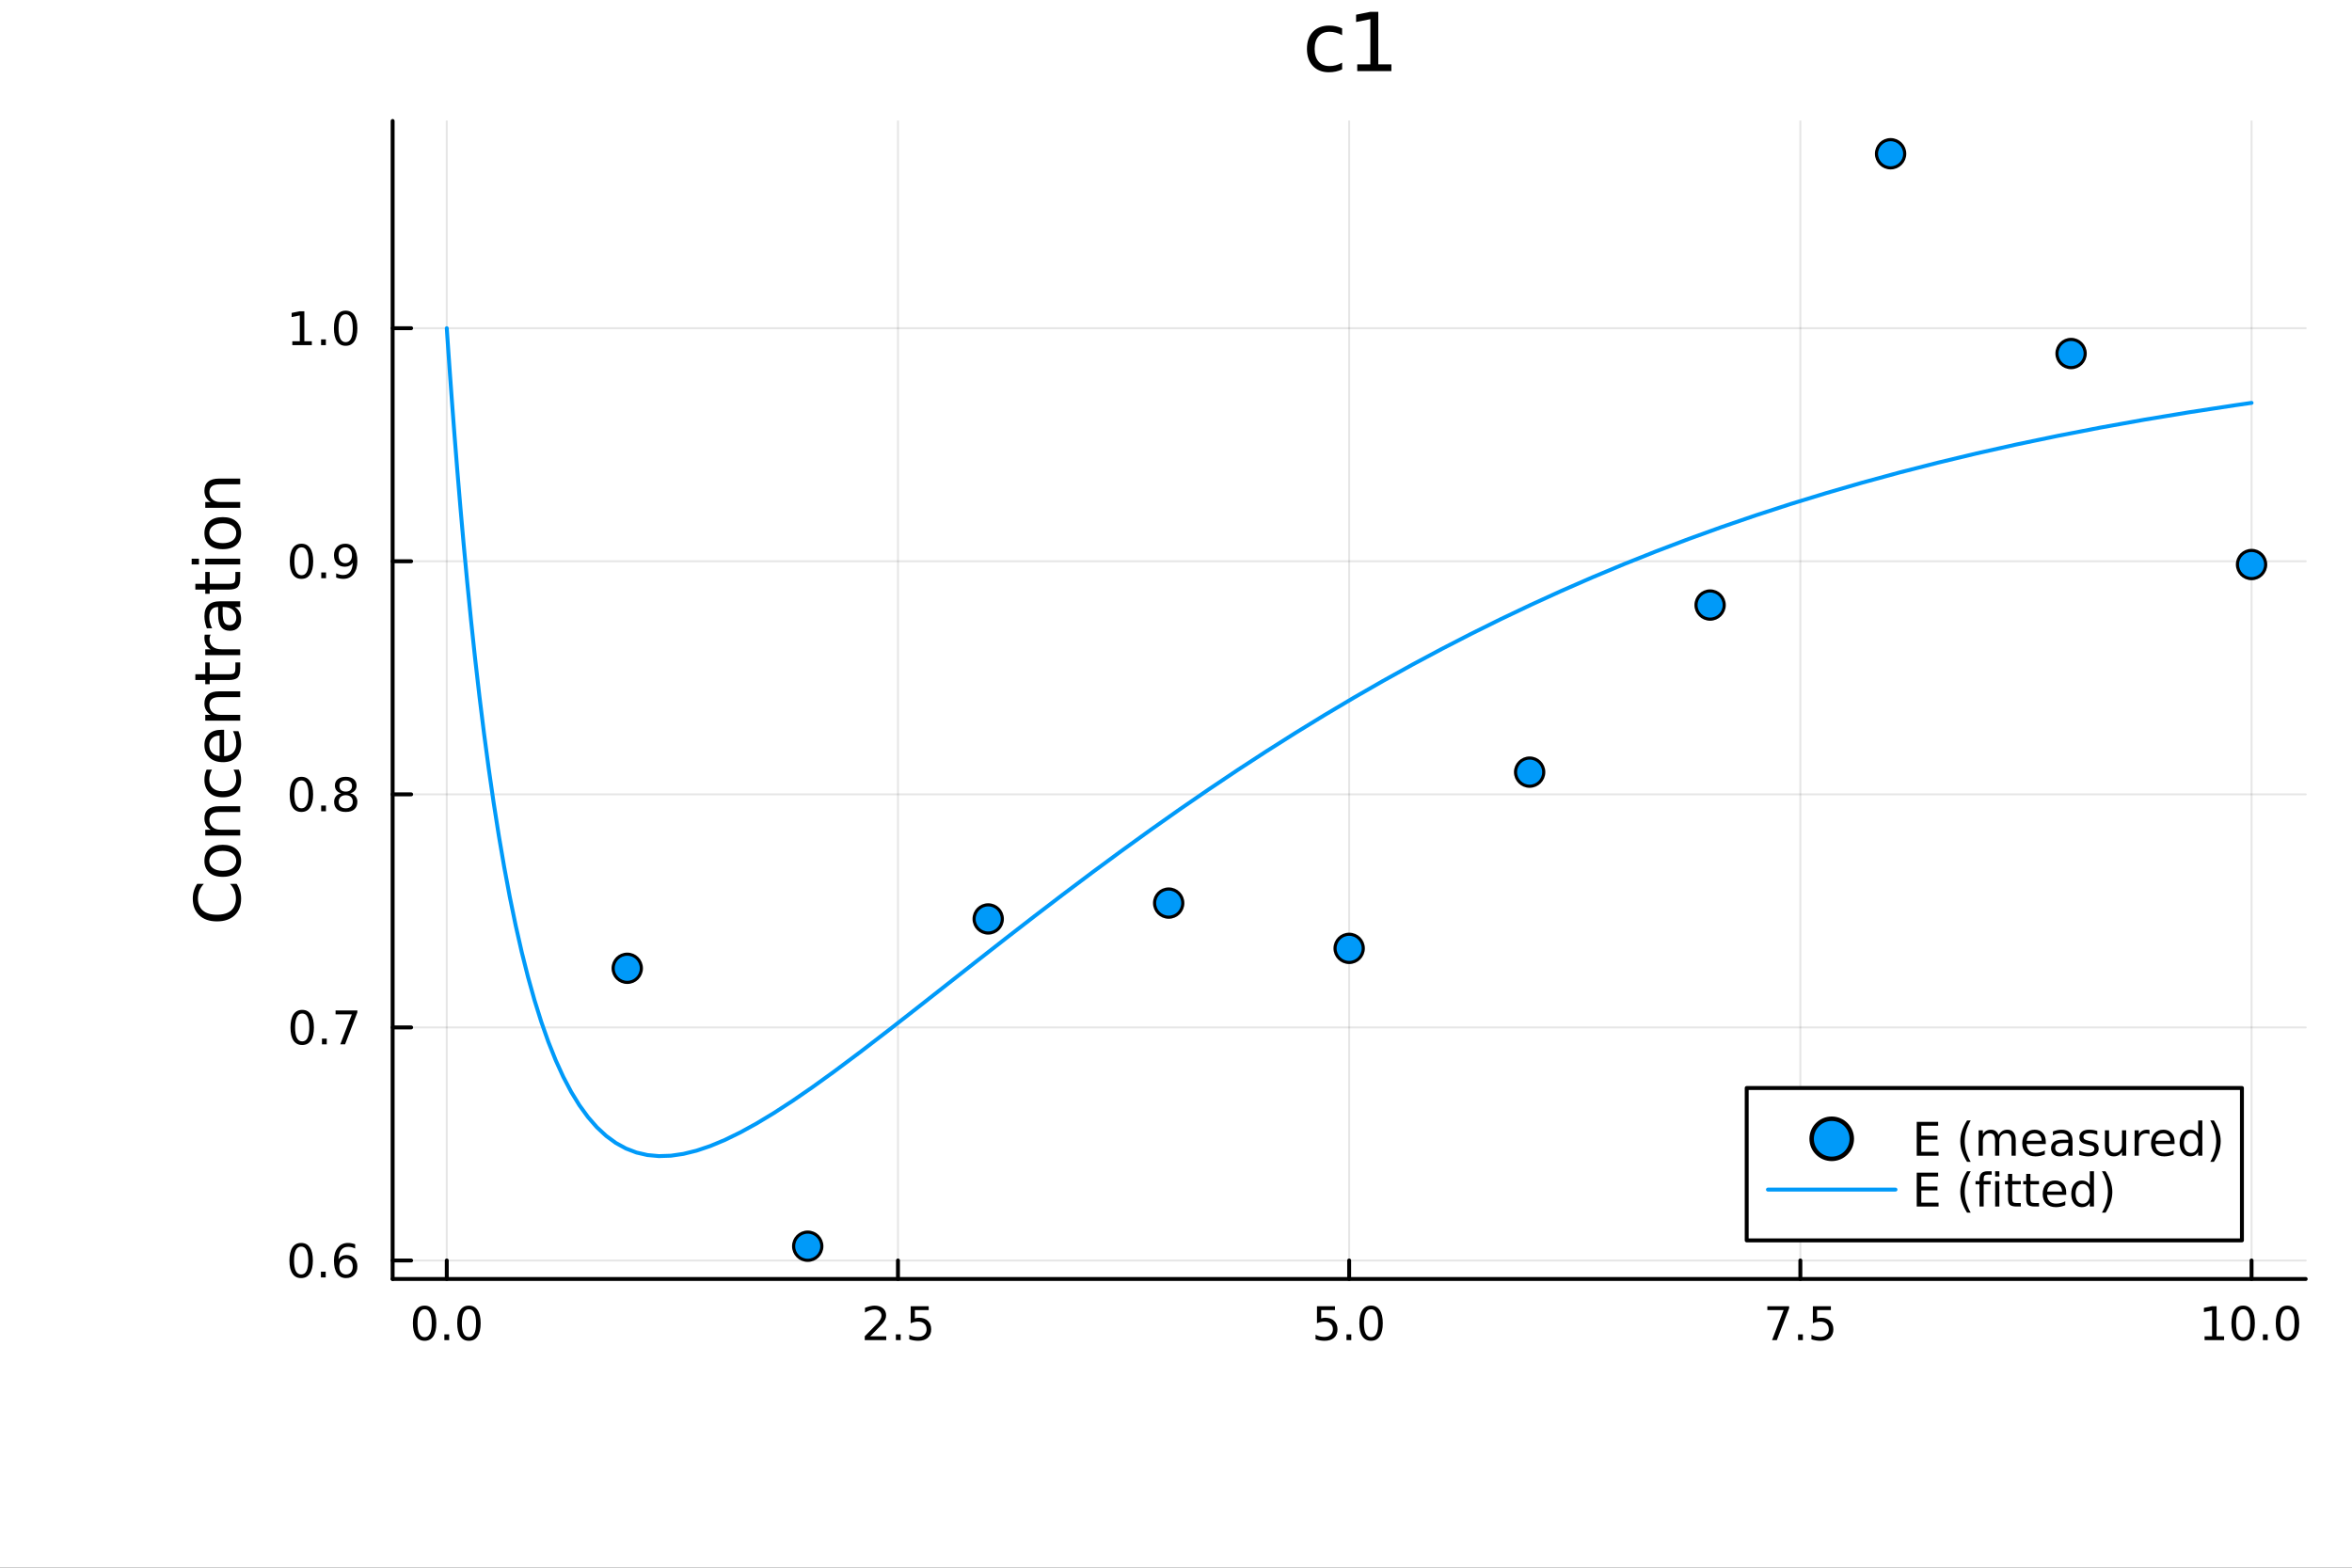 <?xml version="1.0" encoding="utf-8"?>
<svg xmlns="http://www.w3.org/2000/svg" xmlns:xlink="http://www.w3.org/1999/xlink" width="600" height="400" viewBox="0 0 2400 1600">
<rect x="0" y="0" width="2400" height="1600" fill="#333333" stroke="none"/>
<defs>
  <clipPath id="clip830">
    <rect x="0" y="0" width="2400" height="1600"/>
  </clipPath>
</defs>
<path clip-path="url(#clip830)" d="M0 1600 L2400 1600 L2400 0 L0 0  Z" fill="#ffffff" fill-rule="evenodd" fill-opacity="1"/>
<defs>
  <clipPath id="clip831">
    <rect x="480" y="0" width="1681" height="1600"/>
  </clipPath>
</defs>
<path clip-path="url(#clip830)" d="M400.645 1305.35 L2352.76 1305.35 L2352.76 123.472 L400.645 123.472  Z" fill="#ffffff" fill-rule="evenodd" fill-opacity="1"/>
<defs>
  <clipPath id="clip832">
    <rect x="400" y="123" width="1953" height="1183"/>
  </clipPath>
</defs>
<polyline clip-path="url(#clip832)" style="stroke:#000000; stroke-linecap:round; stroke-linejoin:round; stroke-width:2; stroke-opacity:0.1; fill:none" points="455.893,1305.35 455.893,123.472 "/>
<polyline clip-path="url(#clip832)" style="stroke:#000000; stroke-linecap:round; stroke-linejoin:round; stroke-width:2; stroke-opacity:0.1; fill:none" points="916.297,1305.35 916.297,123.472 "/>
<polyline clip-path="url(#clip832)" style="stroke:#000000; stroke-linecap:round; stroke-linejoin:round; stroke-width:2; stroke-opacity:0.1; fill:none" points="1376.7,1305.35 1376.7,123.472 "/>
<polyline clip-path="url(#clip832)" style="stroke:#000000; stroke-linecap:round; stroke-linejoin:round; stroke-width:2; stroke-opacity:0.1; fill:none" points="1837.1,1305.35 1837.1,123.472 "/>
<polyline clip-path="url(#clip832)" style="stroke:#000000; stroke-linecap:round; stroke-linejoin:round; stroke-width:2; stroke-opacity:0.1; fill:none" points="2297.51,1305.35 2297.51,123.472 "/>
<polyline clip-path="url(#clip830)" style="stroke:#000000; stroke-linecap:round; stroke-linejoin:round; stroke-width:4; stroke-opacity:1; fill:none" points="400.645,1305.35 2352.76,1305.35 "/>
<polyline clip-path="url(#clip830)" style="stroke:#000000; stroke-linecap:round; stroke-linejoin:round; stroke-width:4; stroke-opacity:1; fill:none" points="455.893,1305.35 455.893,1286.45 "/>
<polyline clip-path="url(#clip830)" style="stroke:#000000; stroke-linecap:round; stroke-linejoin:round; stroke-width:4; stroke-opacity:1; fill:none" points="916.297,1305.35 916.297,1286.45 "/>
<polyline clip-path="url(#clip830)" style="stroke:#000000; stroke-linecap:round; stroke-linejoin:round; stroke-width:4; stroke-opacity:1; fill:none" points="1376.7,1305.35 1376.7,1286.45 "/>
<polyline clip-path="url(#clip830)" style="stroke:#000000; stroke-linecap:round; stroke-linejoin:round; stroke-width:4; stroke-opacity:1; fill:none" points="1837.1,1305.35 1837.1,1286.45 "/>
<polyline clip-path="url(#clip830)" style="stroke:#000000; stroke-linecap:round; stroke-linejoin:round; stroke-width:4; stroke-opacity:1; fill:none" points="2297.51,1305.35 2297.51,1286.45 "/>
<path clip-path="url(#clip830)" d="M433.277 1336.26 Q429.666 1336.26 427.838 1339.83 Q426.032 1343.37 426.032 1350.5 Q426.032 1357.61 427.838 1361.17 Q429.666 1364.71 433.277 1364.71 Q436.912 1364.71 438.717 1361.17 Q440.546 1357.61 440.546 1350.5 Q440.546 1343.37 438.717 1339.83 Q436.912 1336.26 433.277 1336.26 M433.277 1332.56 Q439.088 1332.56 442.143 1337.17 Q445.222 1341.75 445.222 1350.5 Q445.222 1359.23 442.143 1363.83 Q439.088 1368.42 433.277 1368.42 Q427.467 1368.42 424.389 1363.83 Q421.333 1359.23 421.333 1350.5 Q421.333 1341.75 424.389 1337.17 Q427.467 1332.56 433.277 1332.56 Z" fill="#000000" fill-rule="nonzero" fill-opacity="1" /><path clip-path="url(#clip830)" d="M453.439 1361.87 L458.324 1361.87 L458.324 1367.75 L453.439 1367.75 L453.439 1361.87 Z" fill="#000000" fill-rule="nonzero" fill-opacity="1" /><path clip-path="url(#clip830)" d="M478.509 1336.26 Q474.898 1336.26 473.069 1339.83 Q471.263 1343.37 471.263 1350.5 Q471.263 1357.61 473.069 1361.17 Q474.898 1364.71 478.509 1364.71 Q482.143 1364.71 483.948 1361.17 Q485.777 1357.61 485.777 1350.5 Q485.777 1343.37 483.948 1339.83 Q482.143 1336.26 478.509 1336.26 M478.509 1332.56 Q484.319 1332.56 487.374 1337.17 Q490.453 1341.75 490.453 1350.5 Q490.453 1359.23 487.374 1363.83 Q484.319 1368.42 478.509 1368.42 Q472.698 1368.42 469.62 1363.83 Q466.564 1359.23 466.564 1350.5 Q466.564 1341.75 469.62 1337.17 Q472.698 1332.56 478.509 1332.56 Z" fill="#000000" fill-rule="nonzero" fill-opacity="1" /><path clip-path="url(#clip830)" d="M888.033 1363.81 L904.352 1363.81 L904.352 1367.75 L882.408 1367.75 L882.408 1363.81 Q885.07 1361.06 889.653 1356.43 Q894.26 1351.77 895.44 1350.43 Q897.686 1347.91 898.565 1346.17 Q899.468 1344.41 899.468 1342.72 Q899.468 1339.97 897.524 1338.23 Q895.602 1336.5 892.5 1336.5 Q890.301 1336.5 887.848 1337.26 Q885.417 1338.02 882.639 1339.57 L882.639 1334.85 Q885.463 1333.72 887.917 1333.14 Q890.371 1332.56 892.408 1332.56 Q897.778 1332.56 900.973 1335.25 Q904.167 1337.93 904.167 1342.42 Q904.167 1344.55 903.357 1346.47 Q902.57 1348.37 900.463 1350.96 Q899.885 1351.63 896.783 1354.85 Q893.681 1358.05 888.033 1363.81 Z" fill="#000000" fill-rule="nonzero" fill-opacity="1" /><path clip-path="url(#clip830)" d="M914.167 1361.87 L919.051 1361.87 L919.051 1367.75 L914.167 1367.75 L914.167 1361.87 Z" fill="#000000" fill-rule="nonzero" fill-opacity="1" /><path clip-path="url(#clip830)" d="M929.283 1333.19 L947.639 1333.19 L947.639 1337.12 L933.565 1337.12 L933.565 1345.59 Q934.584 1345.25 935.602 1345.08 Q936.621 1344.9 937.639 1344.9 Q943.426 1344.9 946.806 1348.07 Q950.185 1351.24 950.185 1356.66 Q950.185 1362.24 946.713 1365.34 Q943.241 1368.42 936.921 1368.42 Q934.746 1368.42 932.477 1368.05 Q930.232 1367.68 927.824 1366.94 L927.824 1362.24 Q929.908 1363.37 932.13 1363.93 Q934.352 1364.48 936.829 1364.48 Q940.834 1364.48 943.171 1362.38 Q945.509 1360.27 945.509 1356.66 Q945.509 1353.05 943.171 1350.94 Q940.834 1348.83 936.829 1348.83 Q934.954 1348.83 933.079 1349.25 Q931.227 1349.67 929.283 1350.55 L929.283 1333.19 Z" fill="#000000" fill-rule="nonzero" fill-opacity="1" /><path clip-path="url(#clip830)" d="M1343.86 1333.19 L1362.22 1333.19 L1362.22 1337.12 L1348.15 1337.12 L1348.15 1345.59 Q1349.17 1345.25 1350.18 1345.08 Q1351.2 1344.9 1352.22 1344.9 Q1358.01 1344.9 1361.39 1348.07 Q1364.77 1351.24 1364.77 1356.66 Q1364.77 1362.24 1361.3 1365.34 Q1357.82 1368.42 1351.5 1368.42 Q1349.33 1368.42 1347.06 1368.05 Q1344.81 1367.68 1342.41 1366.94 L1342.41 1362.24 Q1344.49 1363.37 1346.71 1363.93 Q1348.93 1364.48 1351.41 1364.48 Q1355.42 1364.48 1357.75 1362.38 Q1360.09 1360.27 1360.09 1356.66 Q1360.09 1353.05 1357.75 1350.94 Q1355.42 1348.83 1351.41 1348.83 Q1349.54 1348.83 1347.66 1349.25 Q1345.81 1349.67 1343.86 1350.55 L1343.86 1333.19 Z" fill="#000000" fill-rule="nonzero" fill-opacity="1" /><path clip-path="url(#clip830)" d="M1373.98 1361.87 L1378.86 1361.87 L1378.86 1367.75 L1373.98 1367.75 L1373.98 1361.87 Z" fill="#000000" fill-rule="nonzero" fill-opacity="1" /><path clip-path="url(#clip830)" d="M1399.05 1336.26 Q1395.44 1336.26 1393.61 1339.83 Q1391.8 1343.37 1391.8 1350.5 Q1391.8 1357.61 1393.61 1361.17 Q1395.44 1364.71 1399.05 1364.71 Q1402.68 1364.71 1404.49 1361.17 Q1406.32 1357.61 1406.32 1350.5 Q1406.32 1343.37 1404.49 1339.83 Q1402.68 1336.26 1399.05 1336.26 M1399.05 1332.56 Q1404.86 1332.56 1407.92 1337.17 Q1410.99 1341.75 1410.99 1350.5 Q1410.99 1359.23 1407.92 1363.83 Q1404.86 1368.42 1399.05 1368.42 Q1393.24 1368.42 1390.16 1363.83 Q1387.11 1359.23 1387.11 1350.5 Q1387.11 1341.75 1390.16 1337.17 Q1393.24 1332.56 1399.05 1332.56 Z" fill="#000000" fill-rule="nonzero" fill-opacity="1" /><path clip-path="url(#clip830)" d="M1803.42 1333.19 L1825.65 1333.19 L1825.65 1335.18 L1813.1 1367.75 L1808.22 1367.75 L1820.02 1337.12 L1803.42 1337.12 L1803.42 1333.19 Z" fill="#000000" fill-rule="nonzero" fill-opacity="1" /><path clip-path="url(#clip830)" d="M1834.77 1361.87 L1839.65 1361.87 L1839.65 1367.75 L1834.77 1367.75 L1834.77 1361.87 Z" fill="#000000" fill-rule="nonzero" fill-opacity="1" /><path clip-path="url(#clip830)" d="M1849.88 1333.19 L1868.24 1333.19 L1868.24 1337.12 L1854.16 1337.12 L1854.16 1345.59 Q1855.18 1345.25 1856.2 1345.08 Q1857.22 1344.9 1858.24 1344.9 Q1864.03 1344.9 1867.4 1348.07 Q1870.78 1351.24 1870.78 1356.66 Q1870.78 1362.24 1867.31 1365.34 Q1863.84 1368.42 1857.52 1368.42 Q1855.34 1368.42 1853.08 1368.05 Q1850.83 1367.68 1848.42 1366.94 L1848.42 1362.24 Q1850.51 1363.37 1852.73 1363.93 Q1854.95 1364.48 1857.43 1364.48 Q1861.43 1364.48 1863.77 1362.38 Q1866.11 1360.27 1866.11 1356.66 Q1866.11 1353.05 1863.77 1350.94 Q1861.43 1348.83 1857.43 1348.83 Q1855.55 1348.83 1853.68 1349.25 Q1851.83 1349.67 1849.88 1350.55 L1849.88 1333.19 Z" fill="#000000" fill-rule="nonzero" fill-opacity="1" /><path clip-path="url(#clip830)" d="M2249.58 1363.81 L2257.22 1363.81 L2257.22 1337.44 L2248.91 1339.11 L2248.91 1334.85 L2257.17 1333.19 L2261.85 1333.19 L2261.85 1363.81 L2269.49 1363.81 L2269.49 1367.75 L2249.58 1367.75 L2249.58 1363.81 Z" fill="#000000" fill-rule="nonzero" fill-opacity="1" /><path clip-path="url(#clip830)" d="M2288.93 1336.26 Q2285.32 1336.26 2283.49 1339.83 Q2281.69 1343.37 2281.69 1350.5 Q2281.69 1357.61 2283.49 1361.17 Q2285.32 1364.71 2288.93 1364.71 Q2292.57 1364.71 2294.37 1361.17 Q2296.2 1357.61 2296.2 1350.5 Q2296.2 1343.37 2294.37 1339.83 Q2292.57 1336.26 2288.93 1336.26 M2288.93 1332.56 Q2294.74 1332.56 2297.8 1337.17 Q2300.88 1341.75 2300.88 1350.5 Q2300.88 1359.23 2297.8 1363.83 Q2294.74 1368.42 2288.93 1368.42 Q2283.12 1368.42 2280.04 1363.83 Q2276.99 1359.23 2276.99 1350.5 Q2276.99 1341.75 2280.04 1337.17 Q2283.12 1332.56 2288.93 1332.56 Z" fill="#000000" fill-rule="nonzero" fill-opacity="1" /><path clip-path="url(#clip830)" d="M2309.09 1361.87 L2313.98 1361.87 L2313.98 1367.75 L2309.09 1367.75 L2309.09 1361.87 Z" fill="#000000" fill-rule="nonzero" fill-opacity="1" /><path clip-path="url(#clip830)" d="M2334.16 1336.26 Q2330.55 1336.26 2328.72 1339.83 Q2326.92 1343.37 2326.92 1350.5 Q2326.92 1357.61 2328.72 1361.17 Q2330.55 1364.71 2334.16 1364.71 Q2337.8 1364.71 2339.6 1361.17 Q2341.43 1357.61 2341.43 1350.5 Q2341.43 1343.37 2339.6 1339.83 Q2337.8 1336.26 2334.16 1336.26 M2334.16 1332.56 Q2339.97 1332.56 2343.03 1337.17 Q2346.11 1341.75 2346.11 1350.5 Q2346.11 1359.23 2343.03 1363.83 Q2339.97 1368.42 2334.16 1368.42 Q2328.35 1368.42 2325.27 1363.83 Q2322.22 1359.23 2322.22 1350.5 Q2322.22 1341.75 2325.27 1337.17 Q2328.35 1332.56 2334.16 1332.56 Z" fill="#000000" fill-rule="nonzero" fill-opacity="1" /><polyline clip-path="url(#clip832)" style="stroke:#000000; stroke-linecap:round; stroke-linejoin:round; stroke-width:2; stroke-opacity:0.1; fill:none" points="400.645,1286.48 2352.76,1286.48 "/>
<polyline clip-path="url(#clip832)" style="stroke:#000000; stroke-linecap:round; stroke-linejoin:round; stroke-width:2; stroke-opacity:0.1; fill:none" points="400.645,1048.6 2352.76,1048.6 "/>
<polyline clip-path="url(#clip832)" style="stroke:#000000; stroke-linecap:round; stroke-linejoin:round; stroke-width:2; stroke-opacity:0.1; fill:none" points="400.645,810.725 2352.76,810.725 "/>
<polyline clip-path="url(#clip832)" style="stroke:#000000; stroke-linecap:round; stroke-linejoin:round; stroke-width:2; stroke-opacity:0.1; fill:none" points="400.645,572.848 2352.76,572.848 "/>
<polyline clip-path="url(#clip832)" style="stroke:#000000; stroke-linecap:round; stroke-linejoin:round; stroke-width:2; stroke-opacity:0.1; fill:none" points="400.645,334.971 2352.76,334.971 "/>
<polyline clip-path="url(#clip830)" style="stroke:#000000; stroke-linecap:round; stroke-linejoin:round; stroke-width:4; stroke-opacity:1; fill:none" points="400.645,1305.35 400.645,123.472 "/>
<polyline clip-path="url(#clip830)" style="stroke:#000000; stroke-linecap:round; stroke-linejoin:round; stroke-width:4; stroke-opacity:1; fill:none" points="400.645,1286.48 419.542,1286.48 "/>
<polyline clip-path="url(#clip830)" style="stroke:#000000; stroke-linecap:round; stroke-linejoin:round; stroke-width:4; stroke-opacity:1; fill:none" points="400.645,1048.6 419.542,1048.6 "/>
<polyline clip-path="url(#clip830)" style="stroke:#000000; stroke-linecap:round; stroke-linejoin:round; stroke-width:4; stroke-opacity:1; fill:none" points="400.645,810.725 419.542,810.725 "/>
<polyline clip-path="url(#clip830)" style="stroke:#000000; stroke-linecap:round; stroke-linejoin:round; stroke-width:4; stroke-opacity:1; fill:none" points="400.645,572.848 419.542,572.848 "/>
<polyline clip-path="url(#clip830)" style="stroke:#000000; stroke-linecap:round; stroke-linejoin:round; stroke-width:4; stroke-opacity:1; fill:none" points="400.645,334.971 419.542,334.971 "/>
<path clip-path="url(#clip830)" d="M307.307 1272.28 Q303.696 1272.28 301.867 1275.84 Q300.062 1279.38 300.062 1286.51 Q300.062 1293.62 301.867 1297.19 Q303.696 1300.73 307.307 1300.73 Q310.941 1300.73 312.747 1297.19 Q314.575 1293.62 314.575 1286.51 Q314.575 1279.38 312.747 1275.84 Q310.941 1272.28 307.307 1272.28 M307.307 1268.57 Q313.117 1268.57 316.173 1273.18 Q319.251 1277.76 319.251 1286.51 Q319.251 1295.24 316.173 1299.85 Q313.117 1304.43 307.307 1304.43 Q301.497 1304.43 298.418 1299.85 Q295.363 1295.24 295.363 1286.51 Q295.363 1277.76 298.418 1273.18 Q301.497 1268.57 307.307 1268.57 Z" fill="#000000" fill-rule="nonzero" fill-opacity="1" /><path clip-path="url(#clip830)" d="M327.469 1297.88 L332.353 1297.88 L332.353 1303.76 L327.469 1303.76 L327.469 1297.88 Z" fill="#000000" fill-rule="nonzero" fill-opacity="1" /><path clip-path="url(#clip830)" d="M353.117 1284.62 Q349.969 1284.62 348.117 1286.77 Q346.288 1288.92 346.288 1292.67 Q346.288 1296.4 348.117 1298.57 Q349.969 1300.73 353.117 1300.73 Q356.265 1300.73 358.094 1298.57 Q359.946 1296.4 359.946 1292.67 Q359.946 1288.92 358.094 1286.77 Q356.265 1284.62 353.117 1284.62 M362.399 1269.96 L362.399 1274.22 Q360.64 1273.39 358.834 1272.95 Q357.052 1272.51 355.293 1272.51 Q350.663 1272.51 348.209 1275.63 Q345.779 1278.76 345.432 1285.08 Q346.797 1283.07 348.858 1282 Q350.918 1280.91 353.395 1280.91 Q358.603 1280.91 361.612 1284.08 Q364.645 1287.23 364.645 1292.67 Q364.645 1298 361.496 1301.21 Q358.348 1304.43 353.117 1304.43 Q347.122 1304.43 343.95 1299.85 Q340.779 1295.24 340.779 1286.51 Q340.779 1278.32 344.668 1273.46 Q348.557 1268.57 355.108 1268.57 Q356.867 1268.57 358.649 1268.92 Q360.455 1269.27 362.399 1269.96 Z" fill="#000000" fill-rule="nonzero" fill-opacity="1" /><path clip-path="url(#clip830)" d="M308.372 1034.4 Q304.761 1034.4 302.932 1037.97 Q301.126 1041.51 301.126 1048.64 Q301.126 1055.74 302.932 1059.31 Q304.761 1062.85 308.372 1062.85 Q312.006 1062.85 313.811 1059.31 Q315.64 1055.74 315.64 1048.64 Q315.64 1041.51 313.811 1037.97 Q312.006 1034.4 308.372 1034.4 M308.372 1030.7 Q314.182 1030.7 317.237 1035.3 Q320.316 1039.89 320.316 1048.64 Q320.316 1057.36 317.237 1061.97 Q314.182 1066.55 308.372 1066.55 Q302.562 1066.55 299.483 1061.97 Q296.427 1057.36 296.427 1048.64 Q296.427 1039.89 299.483 1035.3 Q302.562 1030.7 308.372 1030.7 Z" fill="#000000" fill-rule="nonzero" fill-opacity="1" /><path clip-path="url(#clip830)" d="M328.534 1060 L333.418 1060 L333.418 1065.88 L328.534 1065.88 L328.534 1060 Z" fill="#000000" fill-rule="nonzero" fill-opacity="1" /><path clip-path="url(#clip830)" d="M342.422 1031.32 L364.645 1031.32 L364.645 1033.31 L352.098 1065.88 L347.214 1065.88 L359.02 1035.26 L342.422 1035.26 L342.422 1031.32 Z" fill="#000000" fill-rule="nonzero" fill-opacity="1" /><path clip-path="url(#clip830)" d="M307.562 796.524 Q303.95 796.524 302.122 800.089 Q300.316 803.631 300.316 810.76 Q300.316 817.867 302.122 821.431 Q303.95 824.973 307.562 824.973 Q311.196 824.973 313.001 821.431 Q314.83 817.867 314.83 810.76 Q314.83 803.631 313.001 800.089 Q311.196 796.524 307.562 796.524 M307.562 792.82 Q313.372 792.82 316.427 797.427 Q319.506 802.01 319.506 810.76 Q319.506 819.487 316.427 824.093 Q313.372 828.677 307.562 828.677 Q301.751 828.677 298.673 824.093 Q295.617 819.487 295.617 810.76 Q295.617 802.01 298.673 797.427 Q301.751 792.82 307.562 792.82 Z" fill="#000000" fill-rule="nonzero" fill-opacity="1" /><path clip-path="url(#clip830)" d="M327.723 822.126 L332.608 822.126 L332.608 828.005 L327.723 828.005 L327.723 822.126 Z" fill="#000000" fill-rule="nonzero" fill-opacity="1" /><path clip-path="url(#clip830)" d="M352.793 811.593 Q349.459 811.593 347.538 813.376 Q345.64 815.158 345.64 818.283 Q345.64 821.408 347.538 823.191 Q349.459 824.973 352.793 824.973 Q356.126 824.973 358.047 823.191 Q359.969 821.385 359.969 818.283 Q359.969 815.158 358.047 813.376 Q356.149 811.593 352.793 811.593 M348.117 809.603 Q345.108 808.862 343.418 806.802 Q341.751 804.742 341.751 801.779 Q341.751 797.635 344.691 795.228 Q347.654 792.82 352.793 792.82 Q357.955 792.82 360.895 795.228 Q363.834 797.635 363.834 801.779 Q363.834 804.742 362.145 806.802 Q360.478 808.862 357.492 809.603 Q360.871 810.39 362.746 812.681 Q364.645 814.973 364.645 818.283 Q364.645 823.306 361.566 825.992 Q358.51 828.677 352.793 828.677 Q347.075 828.677 343.997 825.992 Q340.941 823.306 340.941 818.283 Q340.941 814.973 342.839 812.681 Q344.737 810.39 348.117 809.603 M346.404 802.218 Q346.404 804.904 348.071 806.408 Q349.76 807.913 352.793 807.913 Q355.802 807.913 357.492 806.408 Q359.205 804.904 359.205 802.218 Q359.205 799.533 357.492 798.029 Q355.802 796.524 352.793 796.524 Q349.76 796.524 348.071 798.029 Q346.404 799.533 346.404 802.218 Z" fill="#000000" fill-rule="nonzero" fill-opacity="1" /><path clip-path="url(#clip830)" d="M307.654 558.647 Q304.043 558.647 302.214 562.212 Q300.409 565.753 300.409 572.883 Q300.409 579.989 302.214 583.554 Q304.043 587.096 307.654 587.096 Q311.288 587.096 313.094 583.554 Q314.923 579.989 314.923 572.883 Q314.923 565.753 313.094 562.212 Q311.288 558.647 307.654 558.647 M307.654 554.943 Q313.464 554.943 316.52 559.55 Q319.599 564.133 319.599 572.883 Q319.599 581.61 316.52 586.216 Q313.464 590.799 307.654 590.799 Q301.844 590.799 298.765 586.216 Q295.71 581.61 295.71 572.883 Q295.71 564.133 298.765 559.55 Q301.844 554.943 307.654 554.943 Z" fill="#000000" fill-rule="nonzero" fill-opacity="1" /><path clip-path="url(#clip830)" d="M327.816 584.249 L332.7 584.249 L332.7 590.128 L327.816 590.128 L327.816 584.249 Z" fill="#000000" fill-rule="nonzero" fill-opacity="1" /><path clip-path="url(#clip830)" d="M343.024 589.411 L343.024 585.151 Q344.784 585.985 346.589 586.425 Q348.395 586.864 350.131 586.864 Q354.76 586.864 357.191 583.762 Q359.645 580.638 359.992 574.295 Q358.649 576.286 356.589 577.35 Q354.529 578.415 352.029 578.415 Q346.844 578.415 343.811 575.29 Q340.802 572.142 340.802 566.702 Q340.802 561.378 343.95 558.161 Q347.098 554.943 352.33 554.943 Q358.325 554.943 361.473 559.55 Q364.645 564.133 364.645 572.883 Q364.645 581.054 360.756 585.938 Q356.89 590.799 350.339 590.799 Q348.58 590.799 346.774 590.452 Q344.969 590.105 343.024 589.411 M352.33 574.758 Q355.478 574.758 357.307 572.605 Q359.158 570.452 359.158 566.702 Q359.158 562.976 357.307 560.823 Q355.478 558.647 352.33 558.647 Q349.182 558.647 347.33 560.823 Q345.501 562.976 345.501 566.702 Q345.501 570.452 347.33 572.605 Q349.182 574.758 352.33 574.758 Z" fill="#000000" fill-rule="nonzero" fill-opacity="1" /><path clip-path="url(#clip830)" d="M298.279 348.316 L305.918 348.316 L305.918 321.95 L297.608 323.617 L297.608 319.358 L305.872 317.691 L310.548 317.691 L310.548 348.316 L318.186 348.316 L318.186 352.251 L298.279 352.251 L298.279 348.316 Z" fill="#000000" fill-rule="nonzero" fill-opacity="1" /><path clip-path="url(#clip830)" d="M327.631 346.371 L332.515 346.371 L332.515 352.251 L327.631 352.251 L327.631 346.371 Z" fill="#000000" fill-rule="nonzero" fill-opacity="1" /><path clip-path="url(#clip830)" d="M352.7 320.77 Q349.089 320.77 347.26 324.335 Q345.455 327.876 345.455 335.006 Q345.455 342.112 347.26 345.677 Q349.089 349.219 352.7 349.219 Q356.334 349.219 358.14 345.677 Q359.969 342.112 359.969 335.006 Q359.969 327.876 358.14 324.335 Q356.334 320.77 352.7 320.77 M352.7 317.066 Q358.51 317.066 361.566 321.672 Q364.645 326.256 364.645 335.006 Q364.645 343.733 361.566 348.339 Q358.51 352.922 352.7 352.922 Q346.89 352.922 343.811 348.339 Q340.756 343.733 340.756 335.006 Q340.756 326.256 343.811 321.672 Q346.89 317.066 352.7 317.066 Z" fill="#000000" fill-rule="nonzero" fill-opacity="1" /><path clip-path="url(#clip830)" d="M201.247 902.054 L208.026 902.054 Q205.003 905.3 203.507 908.993 Q202.011 912.653 202.011 916.791 Q202.011 924.939 207.008 929.267 Q211.973 933.596 221.394 933.596 Q230.784 933.596 235.781 929.267 Q240.746 924.939 240.746 916.791 Q240.746 912.653 239.25 908.993 Q237.754 905.3 234.73 902.054 L241.446 902.054 Q243.738 905.428 244.884 909.215 Q246.03 912.971 246.03 917.172 Q246.03 927.962 239.441 934.169 Q232.821 940.375 221.394 940.375 Q209.936 940.375 203.347 934.169 Q196.727 927.962 196.727 917.172 Q196.727 912.907 197.873 909.152 Q198.987 905.364 201.247 902.054 Z" fill="#000000" fill-rule="nonzero" fill-opacity="1" /><path clip-path="url(#clip830)" d="M213.564 878.564 Q213.564 883.275 217.257 886.012 Q220.917 888.75 227.314 888.75 Q233.712 888.75 237.404 886.044 Q241.064 883.307 241.064 878.564 Q241.064 873.886 237.372 871.148 Q233.68 868.411 227.314 868.411 Q220.98 868.411 217.288 871.148 Q213.564 873.886 213.564 878.564 M208.599 878.564 Q208.599 870.926 213.564 866.565 Q218.53 862.205 227.314 862.205 Q236.067 862.205 241.064 866.565 Q246.03 870.926 246.03 878.564 Q246.03 886.235 241.064 890.596 Q236.067 894.924 227.314 894.924 Q218.53 894.924 213.564 890.596 Q208.599 886.235 208.599 878.564 Z" fill="#000000" fill-rule="nonzero" fill-opacity="1" /><path clip-path="url(#clip830)" d="M223.59 822.865 L245.107 822.865 L245.107 828.721 L223.781 828.721 Q218.721 828.721 216.206 830.694 Q213.692 832.668 213.692 836.614 Q213.692 841.357 216.715 844.094 Q219.739 846.831 224.959 846.831 L245.107 846.831 L245.107 852.72 L209.459 852.72 L209.459 846.831 L214.997 846.831 Q211.782 844.731 210.191 841.898 Q208.599 839.033 208.599 835.31 Q208.599 829.167 212.419 826.016 Q216.206 822.865 223.59 822.865 Z" fill="#000000" fill-rule="nonzero" fill-opacity="1" /><path clip-path="url(#clip830)" d="M210.827 785.53 L216.302 785.53 Q214.933 788.012 214.265 790.527 Q213.564 793.009 213.564 795.556 Q213.564 801.253 217.193 804.404 Q220.79 807.555 227.314 807.555 Q233.839 807.555 237.468 804.404 Q241.064 801.253 241.064 795.556 Q241.064 793.009 240.396 790.527 Q239.696 788.012 238.327 785.53 L243.738 785.53 Q244.884 787.98 245.457 790.622 Q246.03 793.232 246.03 796.192 Q246.03 804.245 240.969 808.987 Q235.908 813.73 227.314 813.73 Q218.593 813.73 213.596 808.955 Q208.599 804.149 208.599 795.81 Q208.599 793.105 209.172 790.527 Q209.713 787.949 210.827 785.53 Z" fill="#000000" fill-rule="nonzero" fill-opacity="1" /><path clip-path="url(#clip830)" d="M225.818 744.853 L228.683 744.853 L228.683 771.78 Q234.73 771.398 237.913 768.151 Q241.064 764.873 241.064 759.048 Q241.064 755.675 240.237 752.523 Q239.409 749.341 237.754 746.221 L243.292 746.221 Q244.629 749.372 245.329 752.683 Q246.03 755.993 246.03 759.398 Q246.03 767.928 241.064 772.926 Q236.099 777.891 227.633 777.891 Q218.88 777.891 213.755 773.18 Q208.599 768.438 208.599 760.417 Q208.599 753.224 213.246 749.054 Q217.861 744.853 225.818 744.853 M224.1 750.709 Q219.294 750.773 216.429 753.415 Q213.564 756.025 213.564 760.353 Q213.564 765.255 216.334 768.215 Q219.103 771.143 224.132 771.589 L224.1 750.709 Z" fill="#000000" fill-rule="nonzero" fill-opacity="1" /><path clip-path="url(#clip830)" d="M223.59 705.608 L245.107 705.608 L245.107 711.465 L223.781 711.465 Q218.721 711.465 216.206 713.438 Q213.692 715.411 213.692 719.358 Q213.692 724.101 216.715 726.838 Q219.739 729.575 224.959 729.575 L245.107 729.575 L245.107 735.463 L209.459 735.463 L209.459 729.575 L214.997 729.575 Q211.782 727.474 210.191 724.642 Q208.599 721.777 208.599 718.053 Q208.599 711.91 212.419 708.759 Q216.206 705.608 223.59 705.608 Z" fill="#000000" fill-rule="nonzero" fill-opacity="1" /><path clip-path="url(#clip830)" d="M199.337 688.134 L209.459 688.134 L209.459 676.071 L214.01 676.071 L214.01 688.134 L233.362 688.134 Q237.722 688.134 238.964 686.957 Q240.205 685.747 240.205 682.087 L240.205 676.071 L245.107 676.071 L245.107 682.087 Q245.107 688.866 242.592 691.445 Q240.046 694.023 233.362 694.023 L214.01 694.023 L214.01 698.319 L209.459 698.319 L209.459 694.023 L199.337 694.023 L199.337 688.134 Z" fill="#000000" fill-rule="nonzero" fill-opacity="1" /><path clip-path="url(#clip830)" d="M214.933 647.712 Q214.36 648.699 214.106 649.876 Q213.819 651.022 213.819 652.423 Q213.819 657.388 217.066 660.062 Q220.28 662.703 226.328 662.703 L245.107 662.703 L245.107 668.592 L209.459 668.592 L209.459 662.703 L214.997 662.703 Q211.75 660.857 210.191 657.897 Q208.599 654.937 208.599 650.704 Q208.599 650.099 208.695 649.367 Q208.758 648.635 208.917 647.744 L214.933 647.712 Z" fill="#000000" fill-rule="nonzero" fill-opacity="1" /><path clip-path="url(#clip830)" d="M227.187 625.368 Q227.187 632.466 228.81 635.204 Q230.434 637.941 234.348 637.941 Q237.468 637.941 239.314 635.904 Q241.128 633.835 241.128 630.302 Q241.128 625.432 237.69 622.504 Q234.221 619.544 228.492 619.544 L227.187 619.544 L227.187 625.368 M224.768 613.687 L245.107 613.687 L245.107 619.544 L239.696 619.544 Q242.942 621.549 244.502 624.541 Q246.03 627.533 246.03 631.862 Q246.03 637.336 242.974 640.583 Q239.887 643.797 234.73 643.797 Q228.715 643.797 225.659 639.787 Q222.604 635.745 222.604 627.756 L222.604 619.544 L222.031 619.544 Q217.989 619.544 215.792 622.217 Q213.564 624.859 213.564 629.665 Q213.564 632.721 214.296 635.617 Q215.029 638.514 216.493 641.187 L211.082 641.187 Q209.841 637.973 209.236 634.949 Q208.599 631.925 208.599 629.061 Q208.599 621.326 212.61 617.507 Q216.62 613.687 224.768 613.687 Z" fill="#000000" fill-rule="nonzero" fill-opacity="1" /><path clip-path="url(#clip830)" d="M199.337 595.832 L209.459 595.832 L209.459 583.769 L214.01 583.769 L214.01 595.832 L233.362 595.832 Q237.722 595.832 238.964 594.654 Q240.205 593.444 240.205 589.784 L240.205 583.769 L245.107 583.769 L245.107 589.784 Q245.107 596.564 242.592 599.142 Q240.046 601.72 233.362 601.72 L214.01 601.72 L214.01 606.017 L209.459 606.017 L209.459 601.72 L199.337 601.72 L199.337 595.832 Z" fill="#000000" fill-rule="nonzero" fill-opacity="1" /><path clip-path="url(#clip830)" d="M209.459 576.066 L209.459 570.21 L245.107 570.21 L245.107 576.066 L209.459 576.066 M195.581 576.066 L195.581 570.21 L202.997 570.21 L202.997 576.066 L195.581 576.066 Z" fill="#000000" fill-rule="nonzero" fill-opacity="1" /><path clip-path="url(#clip830)" d="M213.564 544.142 Q213.564 548.853 217.257 551.59 Q220.917 554.327 227.314 554.327 Q233.712 554.327 237.404 551.622 Q241.064 548.885 241.064 544.142 Q241.064 539.463 237.372 536.726 Q233.68 533.989 227.314 533.989 Q220.98 533.989 217.288 536.726 Q213.564 539.463 213.564 544.142 M208.599 544.142 Q208.599 536.503 213.564 532.143 Q218.53 527.782 227.314 527.782 Q236.067 527.782 241.064 532.143 Q246.03 536.503 246.03 544.142 Q246.03 551.813 241.064 556.173 Q236.067 560.502 227.314 560.502 Q218.53 560.502 213.564 556.173 Q208.599 551.813 208.599 544.142 Z" fill="#000000" fill-rule="nonzero" fill-opacity="1" /><path clip-path="url(#clip830)" d="M223.59 488.442 L245.107 488.442 L245.107 494.299 L223.781 494.299 Q218.721 494.299 216.206 496.272 Q213.692 498.245 213.692 502.192 Q213.692 506.935 216.715 509.672 Q219.739 512.409 224.959 512.409 L245.107 512.409 L245.107 518.297 L209.459 518.297 L209.459 512.409 L214.997 512.409 Q211.782 510.308 210.191 507.476 Q208.599 504.611 208.599 500.887 Q208.599 494.744 212.419 491.593 Q216.206 488.442 223.59 488.442 Z" fill="#000000" fill-rule="nonzero" fill-opacity="1" /><path clip-path="url(#clip830)" d="M1369.51 28.948 L1369.51 35.915 Q1366.35 34.173 1363.15 33.323 Q1359.99 32.431 1356.75 32.431 Q1349.5 32.431 1345.49 37.05 Q1341.48 41.627 1341.48 49.931 Q1341.48 58.236 1345.49 62.854 Q1349.5 67.431 1356.75 67.431 Q1359.99 67.431 1363.15 66.581 Q1366.35 65.689 1369.51 63.948 L1369.51 70.834 Q1366.39 72.292 1363.03 73.022 Q1359.71 73.751 1355.94 73.751 Q1345.69 73.751 1339.65 67.31 Q1333.62 60.869 1333.62 49.931 Q1333.62 38.832 1339.7 32.472 Q1345.81 26.112 1356.43 26.112 Q1359.87 26.112 1363.15 26.841 Q1366.43 27.53 1369.51 28.948 Z" fill="#000000" fill-rule="nonzero" fill-opacity="1" /><path clip-path="url(#clip830)" d="M1384.94 65.689 L1398.31 65.689 L1398.31 19.55 L1383.77 22.466 L1383.77 15.013 L1398.23 12.096 L1406.41 12.096 L1406.41 65.689 L1419.78 65.689 L1419.78 72.576 L1384.94 72.576 L1384.94 65.689 Z" fill="#000000" fill-rule="nonzero" fill-opacity="1" /><circle clip-path="url(#clip832)" cx="640.054" cy="988.249" r="14.4" fill="#009af9" fill-rule="evenodd" fill-opacity="1" stroke="#000000" stroke-opacity="1" stroke-width="3.2"/>
<circle clip-path="url(#clip832)" cx="824.216" cy="1271.9" r="14.4" fill="#009af9" fill-rule="evenodd" fill-opacity="1" stroke="#000000" stroke-opacity="1" stroke-width="3.2"/>
<circle clip-path="url(#clip832)" cx="1008.38" cy="937.878" r="14.4" fill="#009af9" fill-rule="evenodd" fill-opacity="1" stroke="#000000" stroke-opacity="1" stroke-width="3.2"/>
<circle clip-path="url(#clip832)" cx="1192.54" cy="921.711" r="14.4" fill="#009af9" fill-rule="evenodd" fill-opacity="1" stroke="#000000" stroke-opacity="1" stroke-width="3.2"/>
<circle clip-path="url(#clip832)" cx="1376.7" cy="967.914" r="14.4" fill="#009af9" fill-rule="evenodd" fill-opacity="1" stroke="#000000" stroke-opacity="1" stroke-width="3.2"/>
<circle clip-path="url(#clip832)" cx="1560.86" cy="788.053" r="14.4" fill="#009af9" fill-rule="evenodd" fill-opacity="1" stroke="#000000" stroke-opacity="1" stroke-width="3.2"/>
<circle clip-path="url(#clip832)" cx="1745.02" cy="617.529" r="14.4" fill="#009af9" fill-rule="evenodd" fill-opacity="1" stroke="#000000" stroke-opacity="1" stroke-width="3.2"/>
<circle clip-path="url(#clip832)" cx="1929.18" cy="156.921" r="14.4" fill="#009af9" fill-rule="evenodd" fill-opacity="1" stroke="#000000" stroke-opacity="1" stroke-width="3.2"/>
<circle clip-path="url(#clip832)" cx="2113.35" cy="360.81" r="14.4" fill="#009af9" fill-rule="evenodd" fill-opacity="1" stroke="#000000" stroke-opacity="1" stroke-width="3.2"/>
<circle clip-path="url(#clip832)" cx="2297.51" cy="576.166" r="14.4" fill="#009af9" fill-rule="evenodd" fill-opacity="1" stroke="#000000" stroke-opacity="1" stroke-width="3.2"/>
<polyline clip-path="url(#clip832)" style="stroke:#009af9; stroke-linecap:round; stroke-linejoin:round; stroke-width:4; stroke-opacity:1; fill:none" points="455.893,334.971 457.459,357.844 459.175,382.203 461.359,412.156 463.81,444.441 466.624,479.858 469.72,516.888 473.113,555.308 476.769,594.303 480.683,633.484 484.838,672.372 489.226,710.65 493.839,748.03 498.675,784.302 503.729,819.293 509.003,852.876 514.497,884.953 520.215,915.453 526.16,944.324 532.34,971.53 538.761,997.048 545.431,1020.87 552.359,1042.98 559.557,1063.38 567.035,1082.09 574.806,1099.1 582.884,1114.44 591.283,1128.11 600.021,1140.14 609.114,1150.54 618.582,1159.33 628.445,1166.54 638.726,1172.18 649.45,1176.28 660.645,1178.86 672.34,1179.94 684.57,1179.53 697.373,1177.67 710.795,1174.36 724.886,1169.6 739.71,1163.42 755.343,1155.79 771.883,1146.7 789.462,1136.1 808.27,1123.88 828.614,1109.88 851.089,1093.68 877.504,1073.93 907.149,1051.15 936.795,1028 966.44,1004.69 996.085,981.386 1025.73,958.209 1055.37,935.26 1085.02,912.615 1114.67,890.338 1144.31,868.477 1173.96,847.073 1203.6,826.158 1233.25,805.757 1262.89,785.892 1292.54,766.579 1322.18,747.829 1351.83,729.652 1381.47,712.052 1411.12,695.033 1440.85,678.546 1470.76,662.551 1500.9,647.02 1531.35,631.93 1562.16,617.267 1593.37,603.017 1625.04,589.173 1657.21,575.728 1689.93,562.679 1723.25,550.021 1757.2,537.754 1791.84,525.877 1827.21,514.388 1863.36,503.287 1900.35,492.575 1938.23,482.25 1977.05,472.311 2016.89,462.76 2057.81,453.594 2099.89,444.812 2143.2,436.413 2187.83,428.394 2233.87,420.754 2281.43,413.489 2297.51,411.17 "/>
<path clip-path="url(#clip830)" d="M1782.34 1265.95 L2287.69 1265.95 L2287.69 1110.43 L1782.34 1110.43  Z" fill="#ffffff" fill-rule="evenodd" fill-opacity="1"/>
<polyline clip-path="url(#clip830)" style="stroke:#000000; stroke-linecap:round; stroke-linejoin:round; stroke-width:4; stroke-opacity:1; fill:none" points="1782.34,1265.95 2287.69,1265.95 2287.69,1110.43 1782.34,1110.43 1782.34,1265.95 "/>
<circle clip-path="url(#clip830)" cx="1869.1" cy="1162.27" r="20.48" fill="#009af9" fill-rule="evenodd" fill-opacity="1" stroke="#000000" stroke-opacity="1" stroke-width="4.551"/>
<path clip-path="url(#clip830)" d="M1955.86 1144.99 L1977.71 1144.99 L1977.71 1148.92 L1960.53 1148.92 L1960.53 1159.16 L1976.99 1159.16 L1976.99 1163.09 L1960.53 1163.09 L1960.53 1175.61 L1978.13 1175.61 L1978.13 1179.55 L1955.86 1179.55 L1955.86 1144.99 Z" fill="#000000" fill-rule="nonzero" fill-opacity="1" /><path clip-path="url(#clip830)" d="M2010.93 1143.58 Q2007.83 1148.9 2006.32 1154.11 Q2004.82 1159.32 2004.82 1164.67 Q2004.82 1170.01 2006.32 1175.27 Q2007.85 1180.5 2010.93 1185.8 L2007.22 1185.8 Q2003.75 1180.36 2002.02 1175.11 Q2000.3 1169.85 2000.3 1164.67 Q2000.3 1159.5 2002.02 1154.27 Q2003.73 1149.04 2007.22 1143.58 L2010.93 1143.58 Z" fill="#000000" fill-rule="nonzero" fill-opacity="1" /><path clip-path="url(#clip830)" d="M2039.38 1158.6 Q2040.97 1155.73 2043.2 1154.36 Q2045.42 1153 2048.43 1153 Q2052.48 1153 2054.68 1155.85 Q2056.88 1158.67 2056.88 1163.9 L2056.88 1179.55 L2052.59 1179.55 L2052.59 1164.04 Q2052.59 1160.31 2051.27 1158.51 Q2049.95 1156.7 2047.25 1156.7 Q2043.94 1156.7 2042.02 1158.9 Q2040.09 1161.1 2040.09 1164.9 L2040.09 1179.55 L2035.81 1179.55 L2035.81 1164.04 Q2035.81 1160.29 2034.49 1158.51 Q2033.17 1156.7 2030.42 1156.7 Q2027.15 1156.7 2025.23 1158.92 Q2023.31 1161.12 2023.31 1164.9 L2023.31 1179.55 L2019.03 1179.55 L2019.03 1153.62 L2023.31 1153.62 L2023.31 1157.65 Q2024.77 1155.27 2026.81 1154.13 Q2028.84 1153 2031.64 1153 Q2034.47 1153 2036.44 1154.43 Q2038.43 1155.87 2039.38 1158.6 Z" fill="#000000" fill-rule="nonzero" fill-opacity="1" /><path clip-path="url(#clip830)" d="M2087.55 1165.52 L2087.55 1167.61 L2067.96 1167.61 Q2068.24 1172 2070.6 1174.32 Q2072.99 1176.61 2077.22 1176.61 Q2079.68 1176.61 2081.97 1176.01 Q2084.28 1175.41 2086.55 1174.2 L2086.55 1178.23 Q2084.26 1179.2 2081.85 1179.71 Q2079.45 1180.22 2076.97 1180.22 Q2070.76 1180.22 2067.13 1176.61 Q2063.52 1173 2063.52 1166.84 Q2063.52 1160.48 2066.95 1156.75 Q2070.39 1153 2076.23 1153 Q2081.46 1153 2084.49 1156.38 Q2087.55 1159.74 2087.55 1165.52 M2083.29 1164.27 Q2083.24 1160.78 2081.32 1158.69 Q2079.42 1156.61 2076.27 1156.61 Q2072.71 1156.61 2070.56 1158.62 Q2068.43 1160.64 2068.1 1164.3 L2083.29 1164.27 Z" fill="#000000" fill-rule="nonzero" fill-opacity="1" /><path clip-path="url(#clip830)" d="M2106.32 1166.52 Q2101.16 1166.52 2099.17 1167.7 Q2097.18 1168.88 2097.18 1171.73 Q2097.18 1173.99 2098.66 1175.34 Q2100.16 1176.66 2102.73 1176.66 Q2106.27 1176.66 2108.4 1174.16 Q2110.56 1171.63 2110.56 1167.47 L2110.56 1166.52 L2106.32 1166.52 M2114.82 1164.76 L2114.82 1179.55 L2110.56 1179.55 L2110.56 1175.61 Q2109.1 1177.98 2106.92 1179.11 Q2104.75 1180.22 2101.6 1180.22 Q2097.62 1180.22 2095.26 1178 Q2092.92 1175.75 2092.92 1172 Q2092.92 1167.63 2095.83 1165.41 Q2098.77 1163.18 2104.58 1163.18 L2110.56 1163.18 L2110.56 1162.77 Q2110.56 1159.83 2108.61 1158.23 Q2106.69 1156.61 2103.2 1156.61 Q2100.97 1156.61 2098.87 1157.14 Q2096.76 1157.67 2094.82 1158.74 L2094.82 1154.8 Q2097.15 1153.9 2099.35 1153.46 Q2101.55 1153 2103.64 1153 Q2109.26 1153 2112.04 1155.92 Q2114.82 1158.83 2114.82 1164.76 Z" fill="#000000" fill-rule="nonzero" fill-opacity="1" /><path clip-path="url(#clip830)" d="M2140.12 1154.39 L2140.12 1158.42 Q2138.31 1157.49 2136.37 1157.03 Q2134.42 1156.56 2132.34 1156.56 Q2129.17 1156.56 2127.57 1157.54 Q2126 1158.51 2126 1160.45 Q2126 1161.93 2127.13 1162.79 Q2128.26 1163.62 2131.69 1164.39 L2133.15 1164.71 Q2137.69 1165.68 2139.58 1167.47 Q2141.51 1169.23 2141.51 1172.4 Q2141.51 1176.01 2138.63 1178.11 Q2135.79 1180.22 2130.79 1180.22 Q2128.7 1180.22 2126.44 1179.8 Q2124.19 1179.41 2121.69 1178.6 L2121.69 1174.2 Q2124.05 1175.43 2126.34 1176.05 Q2128.64 1176.66 2130.88 1176.66 Q2133.89 1176.66 2135.51 1175.64 Q2137.13 1174.6 2137.13 1172.72 Q2137.13 1170.98 2135.95 1170.06 Q2134.79 1169.13 2130.83 1168.28 L2129.35 1167.93 Q2125.39 1167.1 2123.64 1165.38 Q2121.88 1163.65 2121.88 1160.64 Q2121.88 1156.98 2124.47 1154.99 Q2127.06 1153 2131.83 1153 Q2134.19 1153 2136.27 1153.35 Q2138.36 1153.69 2140.12 1154.39 Z" fill="#000000" fill-rule="nonzero" fill-opacity="1" /><path clip-path="url(#clip830)" d="M2147.85 1169.32 L2147.85 1153.62 L2152.11 1153.62 L2152.11 1169.16 Q2152.11 1172.84 2153.54 1174.69 Q2154.98 1176.52 2157.85 1176.52 Q2161.3 1176.52 2163.29 1174.32 Q2165.3 1172.12 2165.3 1168.32 L2165.3 1153.62 L2169.56 1153.62 L2169.56 1179.55 L2165.3 1179.55 L2165.3 1175.57 Q2163.75 1177.93 2161.69 1179.09 Q2159.65 1180.22 2156.95 1180.22 Q2152.48 1180.22 2150.16 1177.44 Q2147.85 1174.67 2147.85 1169.32 M2158.57 1153 L2158.57 1153 Z" fill="#000000" fill-rule="nonzero" fill-opacity="1" /><path clip-path="url(#clip830)" d="M2193.36 1157.61 Q2192.64 1157.19 2191.78 1157 Q2190.95 1156.8 2189.93 1156.8 Q2186.32 1156.8 2184.38 1159.16 Q2182.45 1161.49 2182.45 1165.89 L2182.45 1179.55 L2178.17 1179.55 L2178.17 1153.62 L2182.45 1153.62 L2182.45 1157.65 Q2183.8 1155.29 2185.95 1154.16 Q2188.1 1153 2191.18 1153 Q2191.62 1153 2192.15 1153.07 Q2192.69 1153.11 2193.33 1153.23 L2193.36 1157.61 Z" fill="#000000" fill-rule="nonzero" fill-opacity="1" /><path clip-path="url(#clip830)" d="M2218.96 1165.52 L2218.96 1167.61 L2199.38 1167.61 Q2199.65 1172 2202.01 1174.32 Q2204.4 1176.61 2208.63 1176.61 Q2211.09 1176.61 2213.38 1176.01 Q2215.69 1175.41 2217.96 1174.2 L2217.96 1178.23 Q2215.67 1179.2 2213.26 1179.71 Q2210.86 1180.22 2208.38 1180.22 Q2202.18 1180.22 2198.54 1176.61 Q2194.93 1173 2194.93 1166.84 Q2194.93 1160.48 2198.36 1156.75 Q2201.81 1153 2207.64 1153 Q2212.87 1153 2215.9 1156.38 Q2218.96 1159.74 2218.96 1165.52 M2214.7 1164.27 Q2214.65 1160.78 2212.73 1158.69 Q2210.83 1156.61 2207.69 1156.61 Q2204.12 1156.61 2201.97 1158.62 Q2199.84 1160.64 2199.51 1164.3 L2214.7 1164.27 Z" fill="#000000" fill-rule="nonzero" fill-opacity="1" /><path clip-path="url(#clip830)" d="M2243.01 1157.56 L2243.01 1143.53 L2247.27 1143.53 L2247.27 1179.55 L2243.01 1179.55 L2243.01 1175.66 Q2241.67 1177.98 2239.61 1179.11 Q2237.57 1180.22 2234.7 1180.22 Q2230 1180.22 2227.04 1176.47 Q2224.1 1172.72 2224.1 1166.61 Q2224.1 1160.5 2227.04 1156.75 Q2230 1153 2234.7 1153 Q2237.57 1153 2239.61 1154.13 Q2241.67 1155.24 2243.01 1157.56 M2228.5 1166.61 Q2228.5 1171.31 2230.42 1173.99 Q2232.36 1176.66 2235.74 1176.66 Q2239.12 1176.66 2241.06 1173.99 Q2243.01 1171.31 2243.01 1166.61 Q2243.01 1161.91 2241.06 1159.25 Q2239.12 1156.56 2235.74 1156.56 Q2232.36 1156.56 2230.42 1159.25 Q2228.5 1161.91 2228.5 1166.61 Z" fill="#000000" fill-rule="nonzero" fill-opacity="1" /><path clip-path="url(#clip830)" d="M2255.37 1143.58 L2259.07 1143.58 Q2262.55 1149.04 2264.26 1154.27 Q2266 1159.5 2266 1164.67 Q2266 1169.85 2264.26 1175.11 Q2262.55 1180.36 2259.07 1185.8 L2255.37 1185.8 Q2258.45 1180.5 2259.95 1175.27 Q2261.48 1170.01 2261.48 1164.67 Q2261.48 1159.32 2259.95 1154.11 Q2258.45 1148.9 2255.37 1143.58 Z" fill="#000000" fill-rule="nonzero" fill-opacity="1" /><polyline clip-path="url(#clip830)" style="stroke:#009af9; stroke-linecap:round; stroke-linejoin:round; stroke-width:4; stroke-opacity:1; fill:none" points="1804.03,1214.11 1934.17,1214.11 "/>
<path clip-path="url(#clip830)" d="M1955.86 1196.83 L1977.71 1196.83 L1977.71 1200.76 L1960.53 1200.76 L1960.53 1211 L1976.99 1211 L1976.99 1214.93 L1960.53 1214.93 L1960.53 1227.45 L1978.13 1227.45 L1978.13 1231.39 L1955.86 1231.39 L1955.86 1196.83 Z" fill="#000000" fill-rule="nonzero" fill-opacity="1" /><path clip-path="url(#clip830)" d="M2010.93 1195.42 Q2007.83 1200.74 2006.32 1205.95 Q2004.82 1211.16 2004.82 1216.51 Q2004.82 1221.85 2006.32 1227.11 Q2007.85 1232.34 2010.93 1237.64 L2007.22 1237.64 Q2003.75 1232.2 2002.02 1226.95 Q2000.3 1221.69 2000.3 1216.51 Q2000.3 1211.34 2002.02 1206.11 Q2003.73 1200.88 2007.22 1195.42 L2010.93 1195.42 Z" fill="#000000" fill-rule="nonzero" fill-opacity="1" /><path clip-path="url(#clip830)" d="M2032.32 1195.37 L2032.32 1198.91 L2028.24 1198.91 Q2025.95 1198.91 2025.05 1199.84 Q2024.17 1200.76 2024.17 1203.17 L2024.17 1205.46 L2031.18 1205.46 L2031.18 1208.77 L2024.17 1208.77 L2024.17 1231.39 L2019.89 1231.39 L2019.89 1208.77 L2015.81 1208.77 L2015.81 1205.46 L2019.89 1205.46 L2019.89 1203.66 Q2019.89 1199.33 2021.9 1197.36 Q2023.91 1195.37 2028.29 1195.37 L2032.32 1195.37 Z" fill="#000000" fill-rule="nonzero" fill-opacity="1" /><path clip-path="url(#clip830)" d="M2035.88 1205.46 L2040.14 1205.46 L2040.14 1231.39 L2035.88 1231.39 L2035.88 1205.46 M2035.88 1195.37 L2040.14 1195.37 L2040.14 1200.76 L2035.88 1200.76 L2035.88 1195.37 Z" fill="#000000" fill-rule="nonzero" fill-opacity="1" /><path clip-path="url(#clip830)" d="M2053.27 1198.1 L2053.27 1205.46 L2062.04 1205.46 L2062.04 1208.77 L2053.27 1208.77 L2053.27 1222.85 Q2053.27 1226.02 2054.12 1226.92 Q2055 1227.82 2057.66 1227.82 L2062.04 1227.82 L2062.04 1231.39 L2057.66 1231.39 Q2052.73 1231.39 2050.86 1229.56 Q2048.98 1227.71 2048.98 1222.85 L2048.98 1208.77 L2045.86 1208.77 L2045.86 1205.46 L2048.98 1205.46 L2048.98 1198.1 L2053.27 1198.1 Z" fill="#000000" fill-rule="nonzero" fill-opacity="1" /><path clip-path="url(#clip830)" d="M2071.85 1198.1 L2071.85 1205.46 L2080.63 1205.46 L2080.63 1208.77 L2071.85 1208.77 L2071.85 1222.85 Q2071.85 1226.02 2072.71 1226.92 Q2073.59 1227.82 2076.25 1227.82 L2080.63 1227.82 L2080.63 1231.39 L2076.25 1231.39 Q2071.32 1231.39 2069.45 1229.56 Q2067.57 1227.71 2067.57 1222.85 L2067.57 1208.77 L2064.45 1208.77 L2064.45 1205.46 L2067.57 1205.46 L2067.57 1198.1 L2071.85 1198.1 Z" fill="#000000" fill-rule="nonzero" fill-opacity="1" /><path clip-path="url(#clip830)" d="M2108.4 1217.36 L2108.4 1219.45 L2088.82 1219.45 Q2089.1 1223.84 2091.46 1226.16 Q2093.84 1228.45 2098.08 1228.45 Q2100.53 1228.45 2102.82 1227.85 Q2105.14 1227.25 2107.41 1226.04 L2107.41 1230.07 Q2105.12 1231.04 2102.71 1231.55 Q2100.3 1232.06 2097.83 1232.06 Q2091.62 1232.06 2087.99 1228.45 Q2084.38 1224.84 2084.38 1218.68 Q2084.38 1212.32 2087.8 1208.59 Q2091.25 1204.84 2097.08 1204.84 Q2102.32 1204.84 2105.35 1208.22 Q2108.4 1211.58 2108.4 1217.36 M2104.14 1216.11 Q2104.1 1212.62 2102.18 1210.53 Q2100.28 1208.45 2097.13 1208.45 Q2093.57 1208.45 2091.41 1210.46 Q2089.28 1212.48 2088.96 1216.14 L2104.14 1216.11 Z" fill="#000000" fill-rule="nonzero" fill-opacity="1" /><path clip-path="url(#clip830)" d="M2132.45 1209.4 L2132.45 1195.37 L2136.71 1195.37 L2136.71 1231.39 L2132.45 1231.39 L2132.45 1227.5 Q2131.11 1229.82 2129.05 1230.95 Q2127.01 1232.06 2124.14 1232.06 Q2119.45 1232.06 2116.48 1228.31 Q2113.54 1224.56 2113.54 1218.45 Q2113.54 1212.34 2116.48 1208.59 Q2119.45 1204.84 2124.14 1204.84 Q2127.01 1204.84 2129.05 1205.97 Q2131.11 1207.08 2132.45 1209.4 M2117.94 1218.45 Q2117.94 1223.15 2119.86 1225.83 Q2121.81 1228.5 2125.19 1228.5 Q2128.57 1228.5 2130.51 1225.83 Q2132.45 1223.15 2132.45 1218.45 Q2132.45 1213.75 2130.51 1211.09 Q2128.57 1208.4 2125.19 1208.4 Q2121.81 1208.4 2119.86 1211.09 Q2117.94 1213.75 2117.94 1218.45 Z" fill="#000000" fill-rule="nonzero" fill-opacity="1" /><path clip-path="url(#clip830)" d="M2144.82 1195.42 L2148.52 1195.42 Q2151.99 1200.88 2153.7 1206.11 Q2155.44 1211.34 2155.44 1216.51 Q2155.44 1221.69 2153.7 1226.95 Q2151.99 1232.2 2148.52 1237.64 L2144.82 1237.64 Q2147.89 1232.34 2149.4 1227.11 Q2150.93 1221.85 2150.93 1216.51 Q2150.93 1211.16 2149.4 1205.95 Q2147.89 1200.74 2144.82 1195.42 Z" fill="#000000" fill-rule="nonzero" fill-opacity="1" /></svg>
